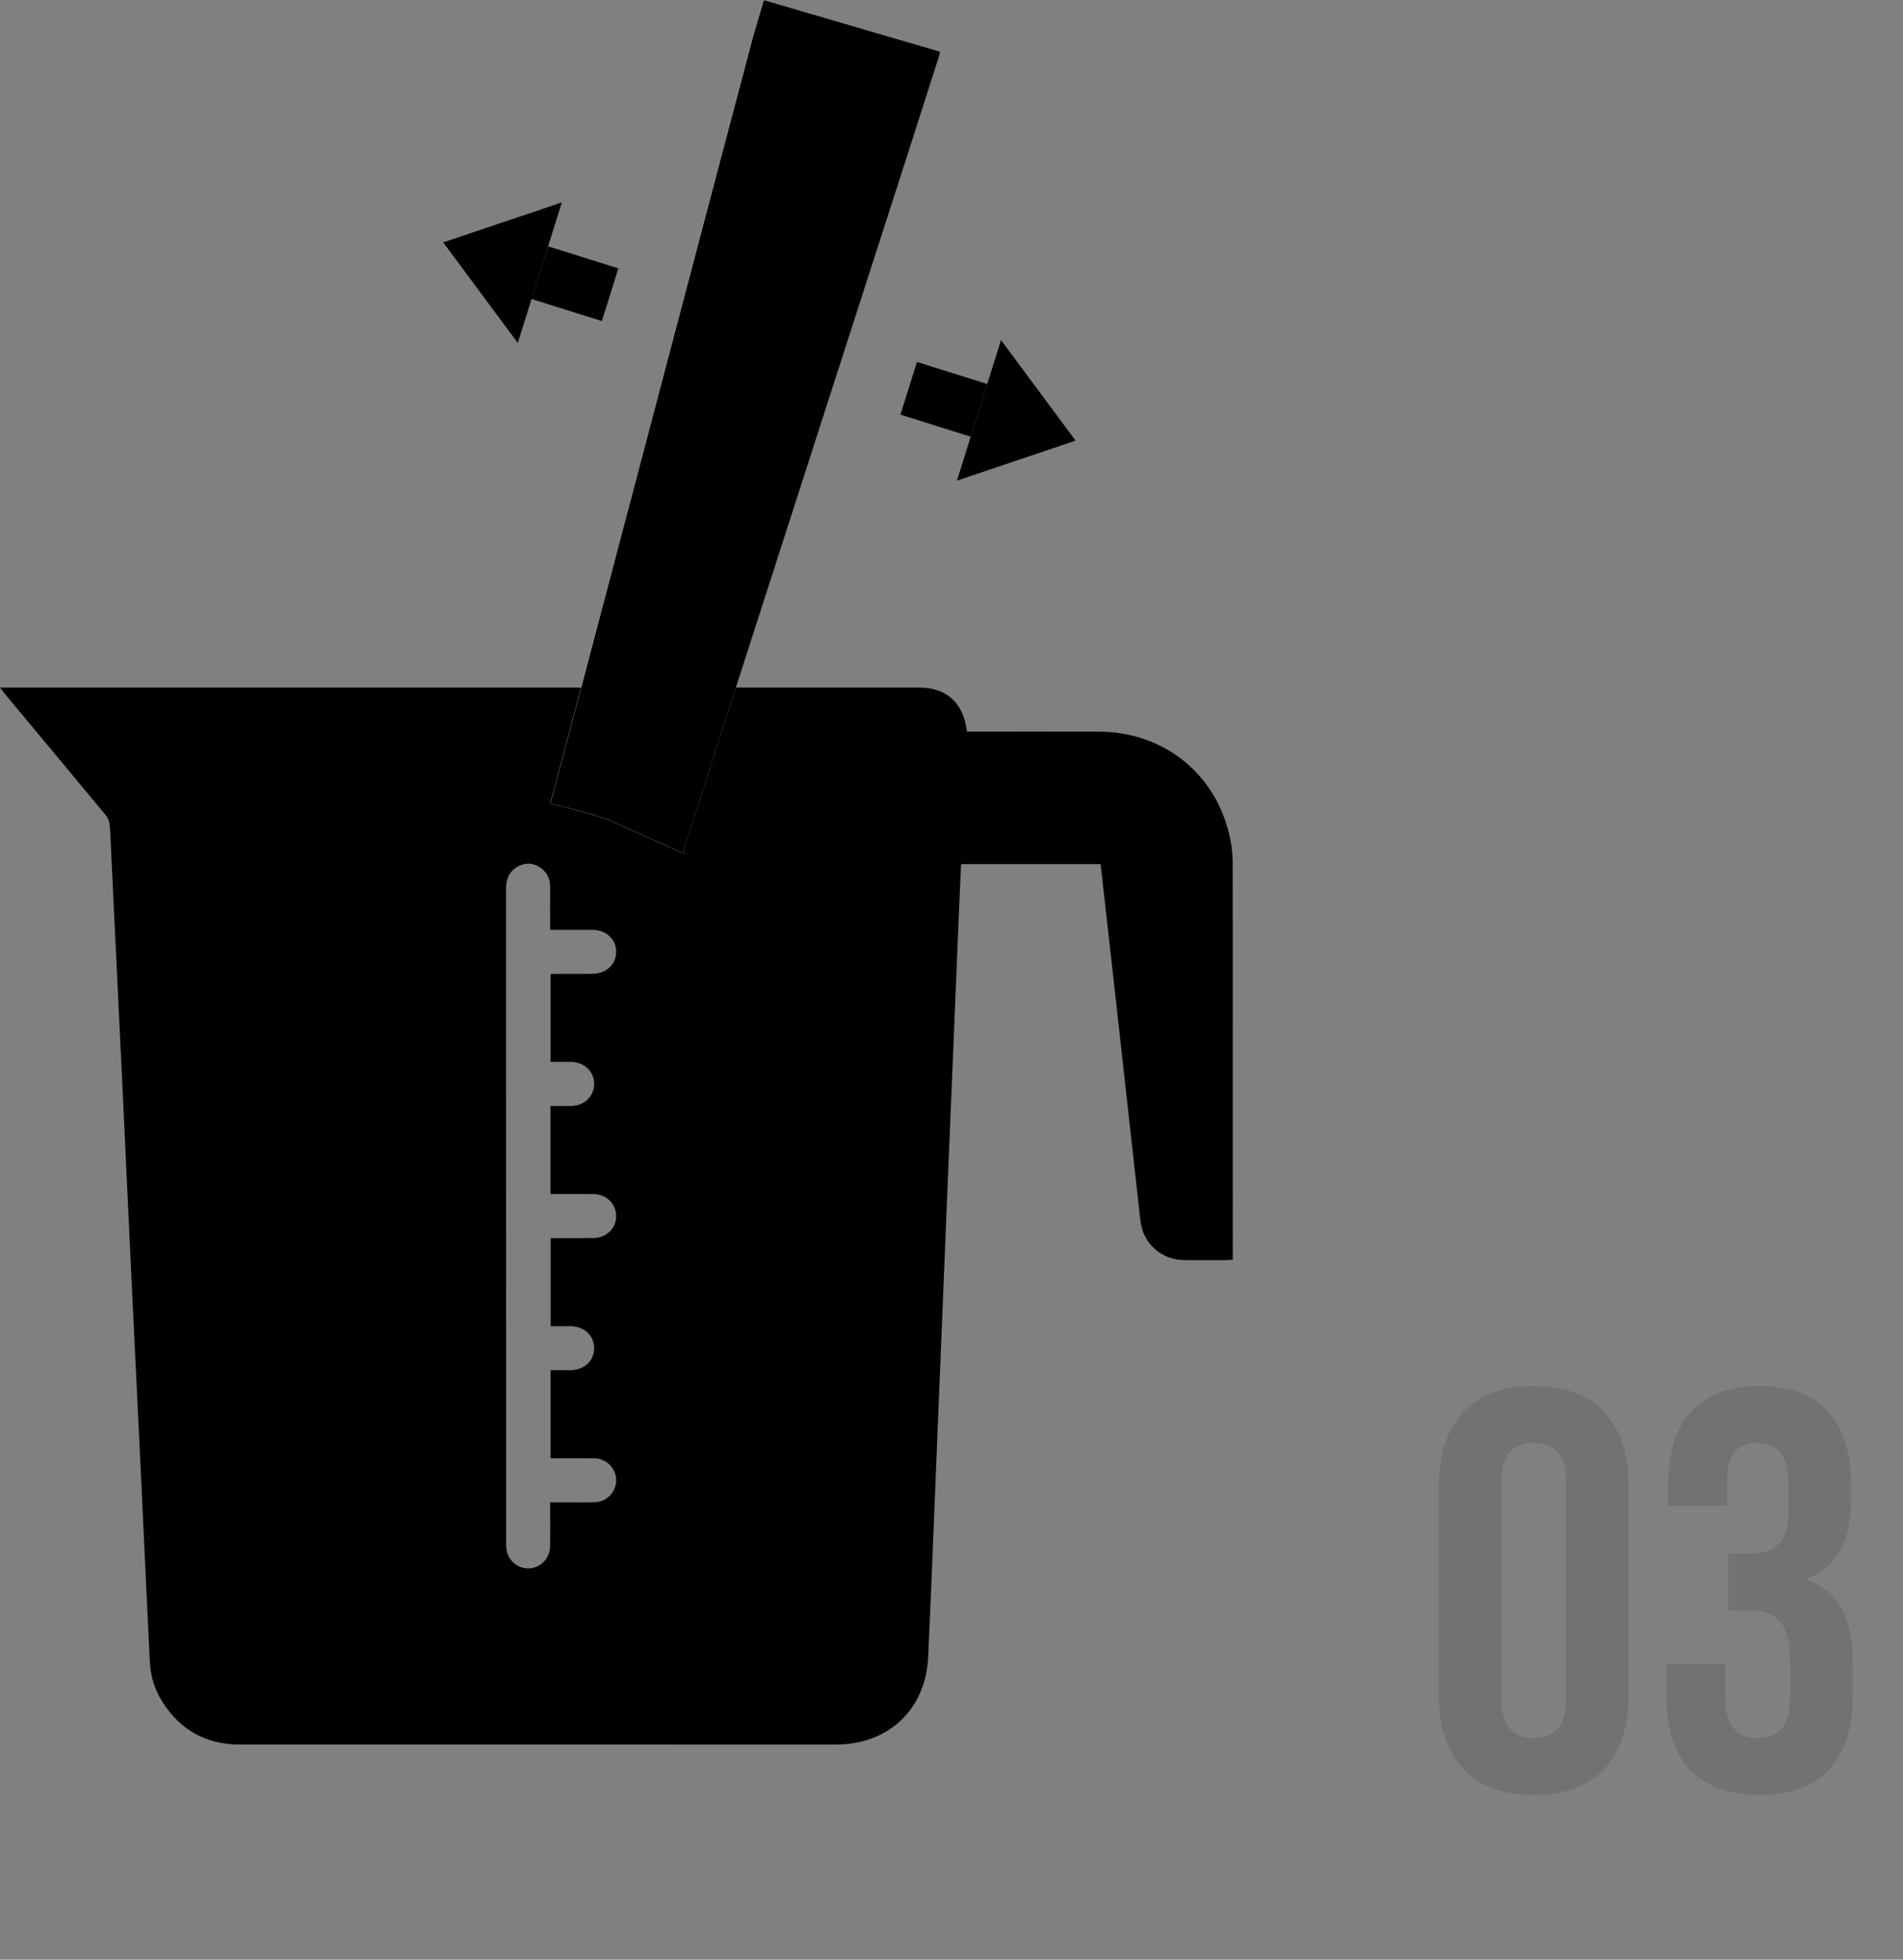 <svg width="67" height="69" viewBox="0 0 67 69" fill="none" xmlns="http://www.w3.org/2000/svg">
<rect x="0" y="0" width="67" height="69" fill="#808080" stroke="none"/>
<g clip-path="url(#clip0_507_4594)">
<path d="M0 24.209C0.119 24.209 0.196 24.209 0.274 24.209C10.974 24.209 21.674 24.209 32.373 24.209C33.297 24.209 33.891 24.727 34.023 25.641C34.028 25.672 34.036 25.703 34.049 25.76C34.136 25.76 34.221 25.76 34.307 25.76C35.769 25.76 37.231 25.757 38.692 25.761C41.017 25.767 42.88 27.304 43.323 29.585C43.375 29.853 43.4 30.13 43.4 30.403C43.404 34.989 43.403 39.577 43.403 44.163C43.403 44.219 43.403 44.275 43.403 44.348C43.333 44.356 43.272 44.367 43.21 44.367C42.71 44.368 42.209 44.371 41.708 44.367C40.88 44.359 40.243 43.791 40.151 42.97C39.857 40.356 39.569 37.741 39.278 35.127C39.103 33.563 38.927 32.001 38.75 30.425H33.837C33.813 30.974 33.787 31.513 33.765 32.052C33.622 35.473 33.479 38.893 33.339 42.314C33.234 44.839 33.133 47.364 33.03 49.889C32.915 52.705 32.806 55.52 32.679 58.336C32.596 60.19 31.281 61.425 29.422 61.425C22.429 61.425 15.436 61.426 8.443 61.424C7.28 61.424 6.375 60.932 5.74 59.956C5.457 59.522 5.302 59.037 5.276 58.522C5.17 56.401 5.075 54.279 4.974 52.158C4.852 49.61 4.726 47.061 4.605 44.513C4.501 42.327 4.401 40.142 4.297 37.956C4.175 35.399 4.05 32.843 3.927 30.286C3.907 29.875 3.896 29.463 3.862 29.053C3.853 28.935 3.804 28.801 3.73 28.71C2.542 27.273 1.346 25.841 0.152 24.408C0.108 24.355 0.068 24.299 0 24.209ZM19.369 32.738C19.369 32.215 19.366 31.723 19.37 31.232C19.372 30.963 19.277 30.74 19.064 30.578C18.819 30.392 18.548 30.351 18.268 30.49C17.934 30.656 17.816 30.94 17.816 31.305C17.819 38.984 17.818 46.664 17.819 54.343C17.819 54.439 17.821 54.539 17.844 54.631C17.94 55.011 18.302 55.261 18.679 55.218C19.059 55.174 19.358 54.855 19.366 54.462C19.375 53.947 19.368 53.433 19.368 52.896C19.641 52.896 19.889 52.896 20.138 52.896C20.404 52.896 20.671 52.903 20.937 52.894C21.368 52.879 21.701 52.527 21.694 52.106C21.687 51.696 21.355 51.356 20.934 51.348C20.419 51.339 19.905 51.346 19.384 51.346V48.244C19.625 48.244 19.85 48.245 20.075 48.244C20.567 48.24 20.919 47.917 20.919 47.471C20.919 47.022 20.568 46.697 20.078 46.694C19.847 46.693 19.616 46.694 19.388 46.694V43.592C19.898 43.592 20.391 43.595 20.883 43.591C21.35 43.587 21.699 43.248 21.694 42.81C21.69 42.38 21.347 42.049 20.892 42.042C20.562 42.038 20.23 42.041 19.899 42.041C19.725 42.041 19.552 42.041 19.382 42.041V38.94C19.635 38.94 19.876 38.944 20.116 38.94C20.571 38.932 20.914 38.602 20.919 38.173C20.924 37.733 20.577 37.397 20.108 37.39C19.869 37.387 19.628 37.39 19.384 37.39V34.307C19.415 34.299 19.43 34.291 19.445 34.291C19.914 34.289 20.382 34.291 20.851 34.288C21.342 34.285 21.694 33.96 21.694 33.513C21.694 33.065 21.343 32.741 20.851 32.738C20.368 32.736 19.884 32.738 19.369 32.738V32.738Z" fill="black"/>
</g>
<g clip-path="url(#clip1_507_4594)">
<path d="M33.062 1.972C32.7 3.103 32.34 4.234 31.976 5.364C30.903 8.699 29.828 12.033 28.754 15.367C28.057 17.531 27.36 19.695 26.663 21.86C25.809 24.513 24.956 27.166 24.098 29.818C24.067 29.914 24.059 29.987 24.09 30.056C23.178 29.651 22.267 29.246 21.356 28.841C20.694 28.62 20.032 28.439 19.369 28.299C19.738 26.935 20.099 25.569 20.46 24.203C21.666 19.635 22.869 15.067 24.074 10.499C24.867 7.494 25.659 4.49 26.456 1.487C26.587 0.993 26.742 0.505 26.889 0.002L33.096 1.819C33.083 1.878 33.076 1.927 33.062 1.972L33.062 1.972Z" fill="white"/>
</g>
<path d="M33.066 1.972C32.704 3.103 32.344 4.234 31.98 5.364C30.907 8.699 29.832 12.033 28.758 15.367C28.061 17.531 27.364 19.695 26.667 21.86C25.813 24.513 24.96 27.166 24.102 29.818C24.071 29.913 24.063 29.987 24.094 30.056C23.182 29.651 22.271 29.246 21.36 28.841C20.698 28.619 20.036 28.439 19.373 28.299C19.742 26.935 20.103 25.569 20.464 24.203C21.669 19.635 22.873 15.067 24.078 10.499C24.871 7.494 25.663 4.49 26.46 1.487C26.591 0.993 26.746 0.505 26.893 0.002L33.1 1.819C33.087 1.878 33.08 1.926 33.066 1.972L33.066 1.972Z" fill="black"/>
<path d="M19.781 7.127L18.23 12.074L15.604 8.534L19.781 7.127Z" fill="black"/>
<rect x="18.715" y="10.528" width="1.944" height="2.593" transform="rotate(-72.592 18.715 10.528)" fill="black"/>
<path d="M33.692 16.922L35.243 11.974L37.869 15.515L33.692 16.922Z" fill="black"/>
<rect x="34.758" y="13.52" width="1.944" height="2.593" transform="rotate(107.408 34.758 13.52)" fill="black"/>
<path opacity="0.11" d="M54 63.2C52.92 63.2 52.093 62.893 51.52 62.28C50.947 61.667 50.66 60.8 50.66 59.68V52.32C50.66 51.2 50.947 50.333 51.52 49.72C52.093 49.107 52.92 48.8 54 48.8C55.08 48.8 55.907 49.107 56.48 49.72C57.053 50.333 57.34 51.2 57.34 52.32V59.68C57.34 60.8 57.053 61.667 56.48 62.28C55.907 62.893 55.08 63.2 54 63.2ZM54 61.2C54.76 61.2 55.14 60.74 55.14 59.82V52.18C55.14 51.26 54.76 50.8 54 50.8C53.24 50.8 52.86 51.26 52.86 52.18V59.82C52.86 60.74 53.24 61.2 54 61.2ZM61.948 63.2C60.868 63.2 60.048 62.9 59.488 62.3C58.941 61.7 58.668 60.84 58.668 59.72V58.58H60.748V59.82C60.748 60.74 61.128 61.2 61.888 61.2C62.261 61.2 62.541 61.087 62.728 60.86C62.928 60.62 63.028 60.207 63.028 59.62V58.48C63.028 57.84 62.914 57.387 62.688 57.12C62.461 56.84 62.094 56.7 61.588 56.7H60.848V54.7H61.648C62.088 54.7 62.414 54.587 62.628 54.36C62.855 54.133 62.968 53.753 62.968 53.22V52.2C62.968 51.72 62.868 51.367 62.668 51.14C62.468 50.913 62.201 50.8 61.868 50.8C61.161 50.8 60.808 51.233 60.808 52.1V53.02H58.728V52.28C58.728 51.16 59.001 50.3 59.548 49.7C60.108 49.1 60.908 48.8 61.948 48.8C63.001 48.8 63.801 49.1 64.348 49.7C64.894 50.287 65.168 51.14 65.168 52.26V52.76C65.168 53.52 65.041 54.133 64.788 54.6C64.534 55.053 64.141 55.38 63.608 55.58V55.62C64.181 55.833 64.594 56.18 64.848 56.66C65.101 57.14 65.228 57.753 65.228 58.5V59.74C65.228 60.86 64.948 61.72 64.388 62.32C63.841 62.907 63.028 63.2 61.948 63.2Z" fill="black"/>
<defs>
<clipPath id="clip0_507_4594">
<rect width="43.404" height="37.216" fill="white" transform="translate(0 24.209)"/>
</clipPath>
<clipPath id="clip1_507_4594">
<rect width="29.63" height="6.482" fill="white" transform="matrix(0.281 -0.96 -0.96 -0.281 24.777 30.257)"/>
</clipPath>
</defs>
</svg>
